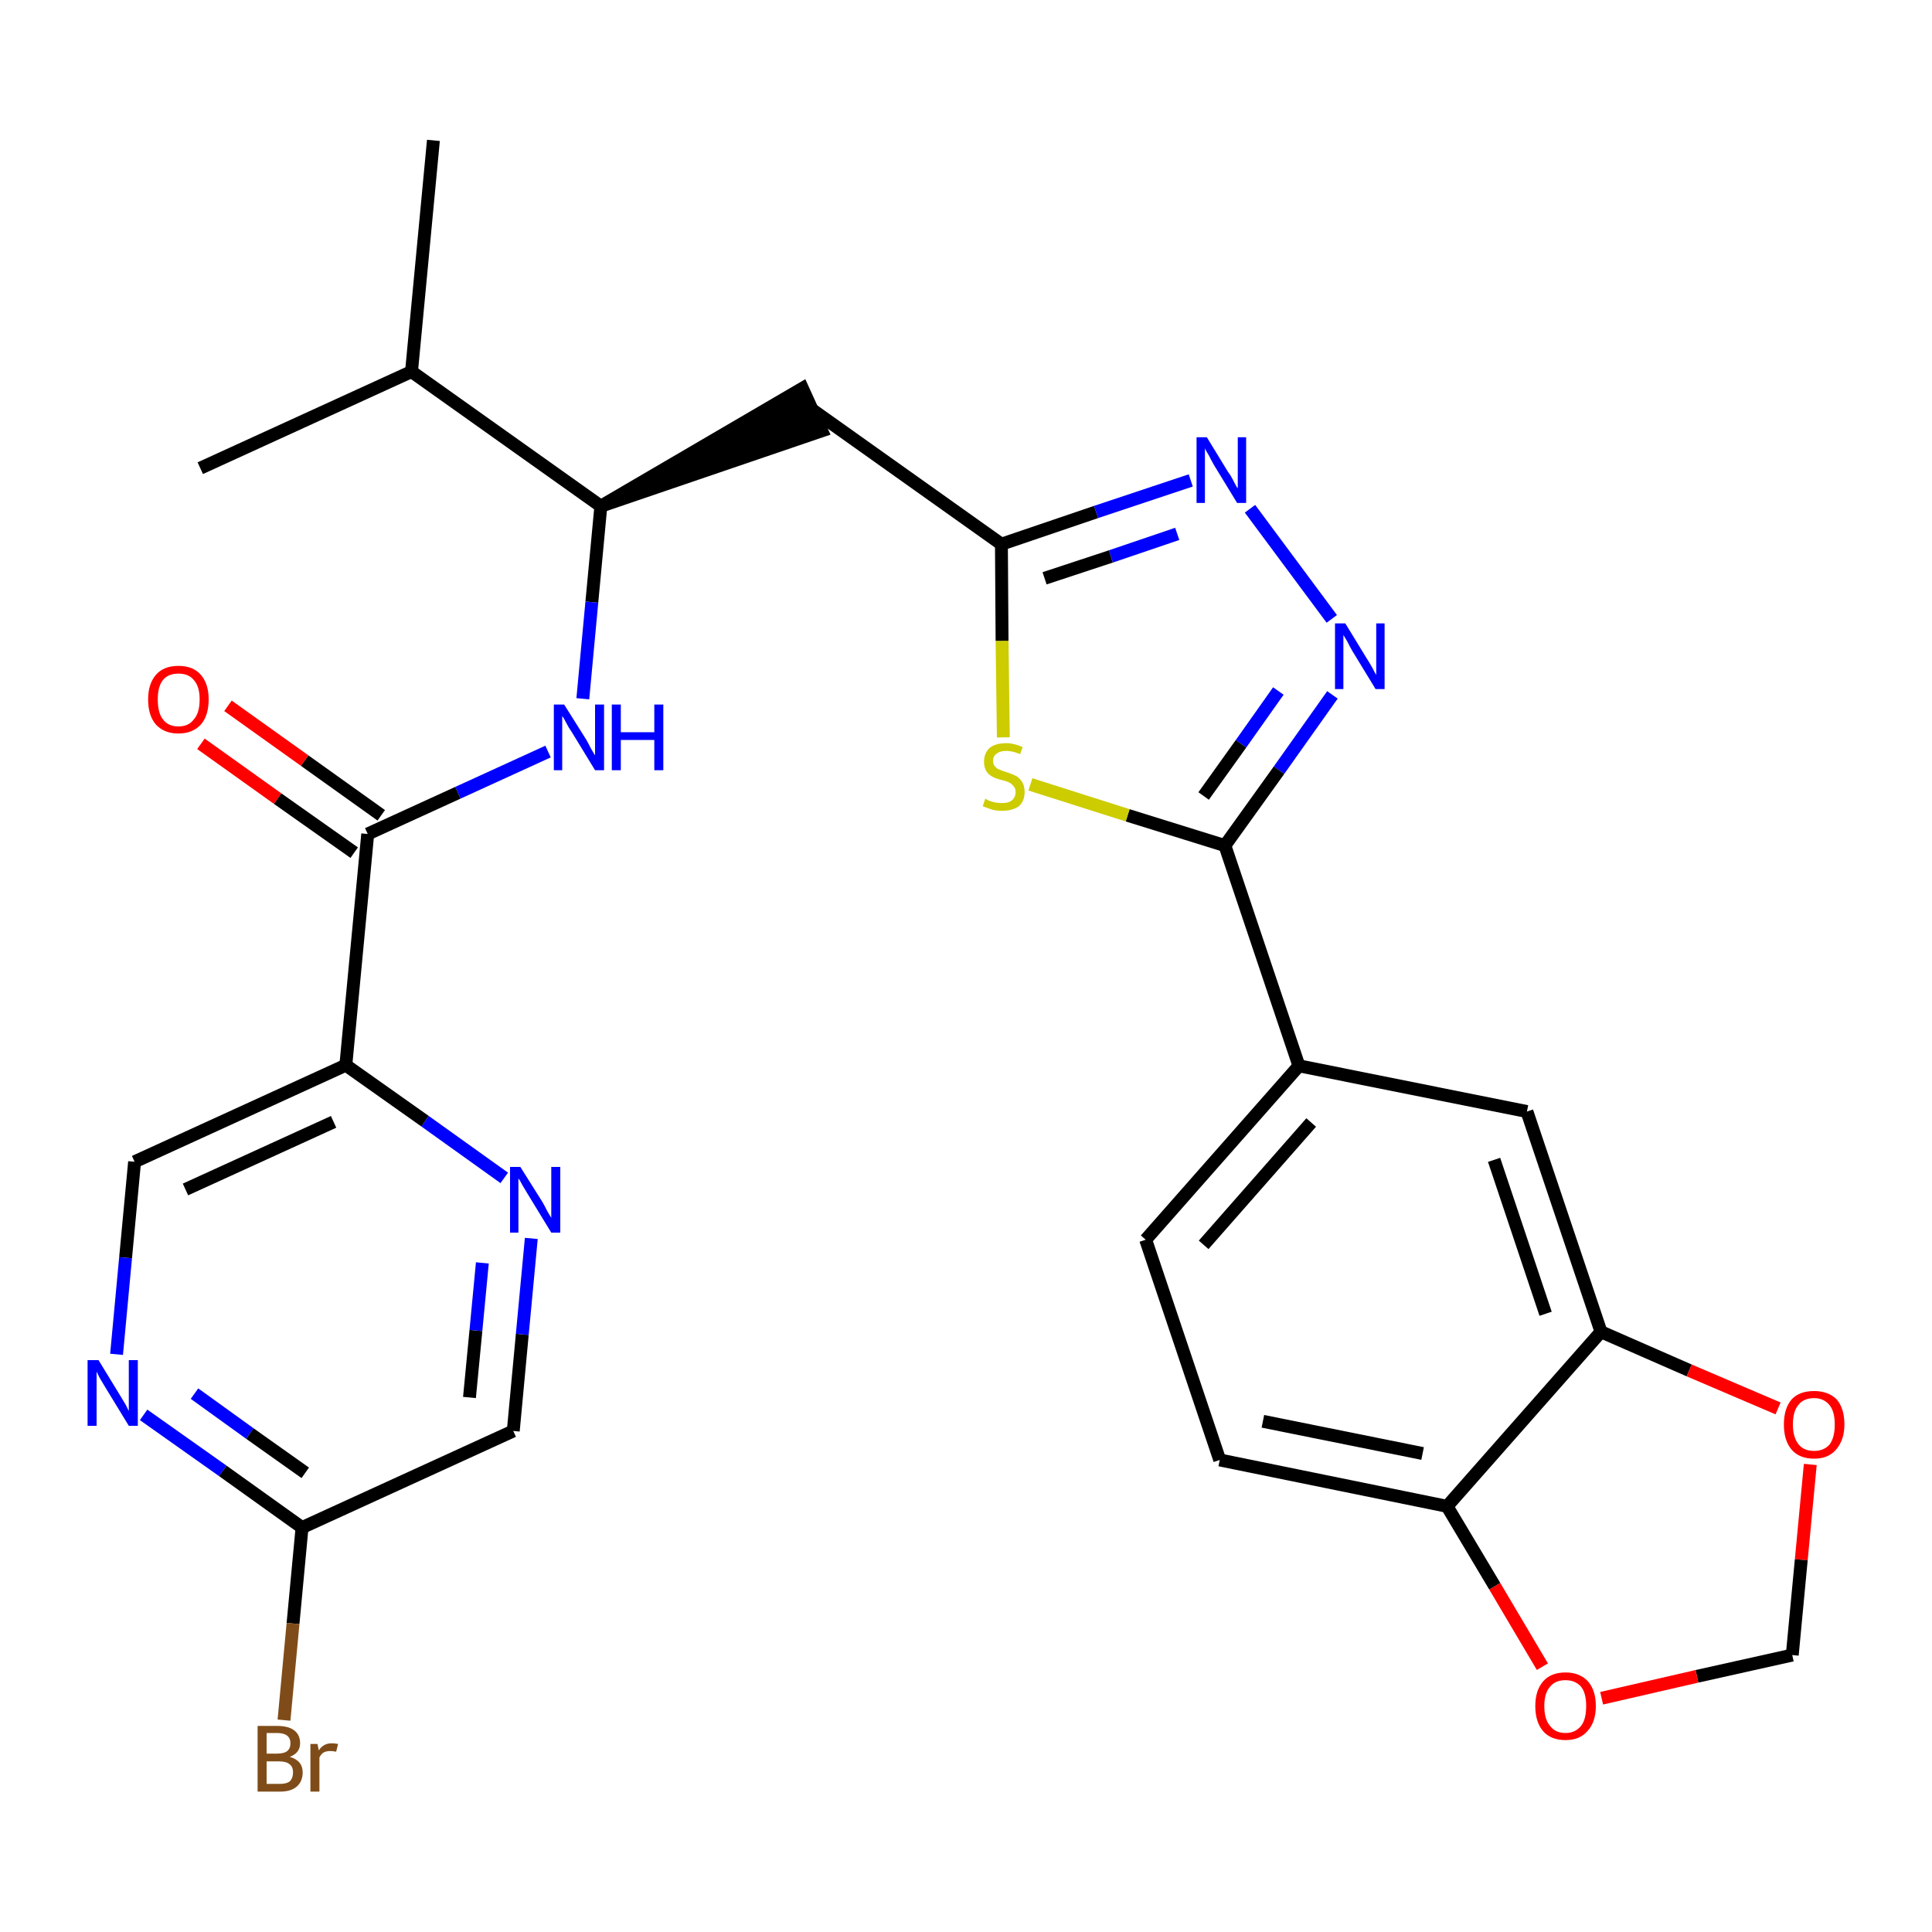 <?xml version='1.0' encoding='iso-8859-1'?>
<svg version='1.1' baseProfile='full'
              xmlns='http://www.w3.org/2000/svg'
                      xmlns:rdkit='http://www.rdkit.org/xml'
                      xmlns:xlink='http://www.w3.org/1999/xlink'
                  xml:space='preserve'
width='300px' height='300px' viewBox='0 0 300 300'>
<!-- END OF HEADER -->
<path class='bond-0 atom-0 atom-1' d='M 67.3,21.8 L 63.9,57.7' style='fill:none;fill-rule:evenodd;stroke:#000000;stroke-width:2.0px;stroke-linecap:butt;stroke-linejoin:miter;stroke-opacity:1' />
<path class='bond-1 atom-1 atom-2' d='M 63.9,57.7 L 31.1,72.7' style='fill:none;fill-rule:evenodd;stroke:#000000;stroke-width:2.0px;stroke-linecap:butt;stroke-linejoin:miter;stroke-opacity:1' />
<path class='bond-2 atom-1 atom-3' d='M 63.9,57.7 L 93.3,78.6' style='fill:none;fill-rule:evenodd;stroke:#000000;stroke-width:2.0px;stroke-linecap:butt;stroke-linejoin:miter;stroke-opacity:1' />
<path class='bond-3 atom-3 atom-4' d='M 93.3,78.6 L 127.6,66.9 L 124.6,60.3 Z' style='fill:#000000;fill-rule:evenodd;fill-opacity:1;stroke:#000000;stroke-width:2.0px;stroke-linecap:butt;stroke-linejoin:miter;stroke-opacity:1;' />
<path class='bond-18 atom-3 atom-19' d='M 93.3,78.6 L 91.9,93.5' style='fill:none;fill-rule:evenodd;stroke:#000000;stroke-width:2.0px;stroke-linecap:butt;stroke-linejoin:miter;stroke-opacity:1' />
<path class='bond-18 atom-3 atom-19' d='M 91.9,93.5 L 90.5,108.5' style='fill:none;fill-rule:evenodd;stroke:#0000FF;stroke-width:2.0px;stroke-linecap:butt;stroke-linejoin:miter;stroke-opacity:1' />
<path class='bond-4 atom-4 atom-5' d='M 126.1,63.6 L 155.5,84.5' style='fill:none;fill-rule:evenodd;stroke:#000000;stroke-width:2.0px;stroke-linecap:butt;stroke-linejoin:miter;stroke-opacity:1' />
<path class='bond-5 atom-5 atom-6' d='M 155.5,84.5 L 170.2,79.5' style='fill:none;fill-rule:evenodd;stroke:#000000;stroke-width:2.0px;stroke-linecap:butt;stroke-linejoin:miter;stroke-opacity:1' />
<path class='bond-5 atom-5 atom-6' d='M 170.2,79.5 L 184.9,74.6' style='fill:none;fill-rule:evenodd;stroke:#0000FF;stroke-width:2.0px;stroke-linecap:butt;stroke-linejoin:miter;stroke-opacity:1' />
<path class='bond-5 atom-5 atom-6' d='M 162.2,89.8 L 172.5,86.4' style='fill:none;fill-rule:evenodd;stroke:#000000;stroke-width:2.0px;stroke-linecap:butt;stroke-linejoin:miter;stroke-opacity:1' />
<path class='bond-5 atom-5 atom-6' d='M 172.5,86.4 L 182.8,82.9' style='fill:none;fill-rule:evenodd;stroke:#0000FF;stroke-width:2.0px;stroke-linecap:butt;stroke-linejoin:miter;stroke-opacity:1' />
<path class='bond-28 atom-18 atom-5' d='M 155.8,114.5 L 155.6,99.5' style='fill:none;fill-rule:evenodd;stroke:#CCCC00;stroke-width:2.0px;stroke-linecap:butt;stroke-linejoin:miter;stroke-opacity:1' />
<path class='bond-28 atom-18 atom-5' d='M 155.6,99.5 L 155.5,84.5' style='fill:none;fill-rule:evenodd;stroke:#000000;stroke-width:2.0px;stroke-linecap:butt;stroke-linejoin:miter;stroke-opacity:1' />
<path class='bond-6 atom-6 atom-7' d='M 194.1,79.0 L 206.8,96.1' style='fill:none;fill-rule:evenodd;stroke:#0000FF;stroke-width:2.0px;stroke-linecap:butt;stroke-linejoin:miter;stroke-opacity:1' />
<path class='bond-7 atom-7 atom-8' d='M 206.9,107.9 L 198.6,119.6' style='fill:none;fill-rule:evenodd;stroke:#0000FF;stroke-width:2.0px;stroke-linecap:butt;stroke-linejoin:miter;stroke-opacity:1' />
<path class='bond-7 atom-7 atom-8' d='M 198.6,119.6 L 190.2,131.3' style='fill:none;fill-rule:evenodd;stroke:#000000;stroke-width:2.0px;stroke-linecap:butt;stroke-linejoin:miter;stroke-opacity:1' />
<path class='bond-7 atom-7 atom-8' d='M 198.5,107.3 L 192.7,115.5' style='fill:none;fill-rule:evenodd;stroke:#0000FF;stroke-width:2.0px;stroke-linecap:butt;stroke-linejoin:miter;stroke-opacity:1' />
<path class='bond-7 atom-7 atom-8' d='M 192.7,115.5 L 186.9,123.6' style='fill:none;fill-rule:evenodd;stroke:#000000;stroke-width:2.0px;stroke-linecap:butt;stroke-linejoin:miter;stroke-opacity:1' />
<path class='bond-8 atom-8 atom-9' d='M 190.2,131.3 L 201.7,165.5' style='fill:none;fill-rule:evenodd;stroke:#000000;stroke-width:2.0px;stroke-linecap:butt;stroke-linejoin:miter;stroke-opacity:1' />
<path class='bond-17 atom-8 atom-18' d='M 190.2,131.3 L 175.1,126.6' style='fill:none;fill-rule:evenodd;stroke:#000000;stroke-width:2.0px;stroke-linecap:butt;stroke-linejoin:miter;stroke-opacity:1' />
<path class='bond-17 atom-8 atom-18' d='M 175.1,126.6 L 160.0,121.8' style='fill:none;fill-rule:evenodd;stroke:#CCCC00;stroke-width:2.0px;stroke-linecap:butt;stroke-linejoin:miter;stroke-opacity:1' />
<path class='bond-9 atom-9 atom-10' d='M 201.7,165.5 L 177.9,192.5' style='fill:none;fill-rule:evenodd;stroke:#000000;stroke-width:2.0px;stroke-linecap:butt;stroke-linejoin:miter;stroke-opacity:1' />
<path class='bond-9 atom-9 atom-10' d='M 203.6,174.3 L 186.9,193.3' style='fill:none;fill-rule:evenodd;stroke:#000000;stroke-width:2.0px;stroke-linecap:butt;stroke-linejoin:miter;stroke-opacity:1' />
<path class='bond-30 atom-14 atom-9' d='M 237.1,172.6 L 201.7,165.5' style='fill:none;fill-rule:evenodd;stroke:#000000;stroke-width:2.0px;stroke-linecap:butt;stroke-linejoin:miter;stroke-opacity:1' />
<path class='bond-10 atom-10 atom-11' d='M 177.9,192.5 L 189.4,226.7' style='fill:none;fill-rule:evenodd;stroke:#000000;stroke-width:2.0px;stroke-linecap:butt;stroke-linejoin:miter;stroke-opacity:1' />
<path class='bond-11 atom-11 atom-12' d='M 189.4,226.7 L 224.7,233.9' style='fill:none;fill-rule:evenodd;stroke:#000000;stroke-width:2.0px;stroke-linecap:butt;stroke-linejoin:miter;stroke-opacity:1' />
<path class='bond-11 atom-11 atom-12' d='M 196.1,220.7 L 220.9,225.7' style='fill:none;fill-rule:evenodd;stroke:#000000;stroke-width:2.0px;stroke-linecap:butt;stroke-linejoin:miter;stroke-opacity:1' />
<path class='bond-12 atom-12 atom-13' d='M 224.7,233.9 L 248.6,206.8' style='fill:none;fill-rule:evenodd;stroke:#000000;stroke-width:2.0px;stroke-linecap:butt;stroke-linejoin:miter;stroke-opacity:1' />
<path class='bond-31 atom-17 atom-12' d='M 239.5,258.8 L 232.1,246.3' style='fill:none;fill-rule:evenodd;stroke:#FF0000;stroke-width:2.0px;stroke-linecap:butt;stroke-linejoin:miter;stroke-opacity:1' />
<path class='bond-31 atom-17 atom-12' d='M 232.1,246.3 L 224.7,233.9' style='fill:none;fill-rule:evenodd;stroke:#000000;stroke-width:2.0px;stroke-linecap:butt;stroke-linejoin:miter;stroke-opacity:1' />
<path class='bond-13 atom-13 atom-14' d='M 248.6,206.8 L 237.1,172.6' style='fill:none;fill-rule:evenodd;stroke:#000000;stroke-width:2.0px;stroke-linecap:butt;stroke-linejoin:miter;stroke-opacity:1' />
<path class='bond-13 atom-13 atom-14' d='M 240.0,204.0 L 232.0,180.1' style='fill:none;fill-rule:evenodd;stroke:#000000;stroke-width:2.0px;stroke-linecap:butt;stroke-linejoin:miter;stroke-opacity:1' />
<path class='bond-14 atom-13 atom-15' d='M 248.6,206.8 L 262.3,212.8' style='fill:none;fill-rule:evenodd;stroke:#000000;stroke-width:2.0px;stroke-linecap:butt;stroke-linejoin:miter;stroke-opacity:1' />
<path class='bond-14 atom-13 atom-15' d='M 262.3,212.8 L 276.1,218.7' style='fill:none;fill-rule:evenodd;stroke:#FF0000;stroke-width:2.0px;stroke-linecap:butt;stroke-linejoin:miter;stroke-opacity:1' />
<path class='bond-15 atom-15 atom-16' d='M 281.1,227.4 L 279.7,242.2' style='fill:none;fill-rule:evenodd;stroke:#FF0000;stroke-width:2.0px;stroke-linecap:butt;stroke-linejoin:miter;stroke-opacity:1' />
<path class='bond-15 atom-15 atom-16' d='M 279.7,242.2 L 278.3,257.0' style='fill:none;fill-rule:evenodd;stroke:#000000;stroke-width:2.0px;stroke-linecap:butt;stroke-linejoin:miter;stroke-opacity:1' />
<path class='bond-16 atom-16 atom-17' d='M 278.3,257.0 L 263.5,260.3' style='fill:none;fill-rule:evenodd;stroke:#000000;stroke-width:2.0px;stroke-linecap:butt;stroke-linejoin:miter;stroke-opacity:1' />
<path class='bond-16 atom-16 atom-17' d='M 263.5,260.3 L 248.7,263.7' style='fill:none;fill-rule:evenodd;stroke:#FF0000;stroke-width:2.0px;stroke-linecap:butt;stroke-linejoin:miter;stroke-opacity:1' />
<path class='bond-19 atom-19 atom-20' d='M 85.1,116.7 L 71.1,123.1' style='fill:none;fill-rule:evenodd;stroke:#0000FF;stroke-width:2.0px;stroke-linecap:butt;stroke-linejoin:miter;stroke-opacity:1' />
<path class='bond-19 atom-19 atom-20' d='M 71.1,123.1 L 57.1,129.5' style='fill:none;fill-rule:evenodd;stroke:#000000;stroke-width:2.0px;stroke-linecap:butt;stroke-linejoin:miter;stroke-opacity:1' />
<path class='bond-20 atom-20 atom-21' d='M 59.2,126.6 L 47.3,118.1' style='fill:none;fill-rule:evenodd;stroke:#000000;stroke-width:2.0px;stroke-linecap:butt;stroke-linejoin:miter;stroke-opacity:1' />
<path class='bond-20 atom-20 atom-21' d='M 47.3,118.1 L 35.4,109.6' style='fill:none;fill-rule:evenodd;stroke:#FF0000;stroke-width:2.0px;stroke-linecap:butt;stroke-linejoin:miter;stroke-opacity:1' />
<path class='bond-20 atom-20 atom-21' d='M 55.0,132.4 L 43.1,124.0' style='fill:none;fill-rule:evenodd;stroke:#000000;stroke-width:2.0px;stroke-linecap:butt;stroke-linejoin:miter;stroke-opacity:1' />
<path class='bond-20 atom-20 atom-21' d='M 43.1,124.0 L 31.2,115.5' style='fill:none;fill-rule:evenodd;stroke:#FF0000;stroke-width:2.0px;stroke-linecap:butt;stroke-linejoin:miter;stroke-opacity:1' />
<path class='bond-21 atom-20 atom-22' d='M 57.1,129.5 L 53.7,165.4' style='fill:none;fill-rule:evenodd;stroke:#000000;stroke-width:2.0px;stroke-linecap:butt;stroke-linejoin:miter;stroke-opacity:1' />
<path class='bond-22 atom-22 atom-23' d='M 53.7,165.4 L 20.9,180.4' style='fill:none;fill-rule:evenodd;stroke:#000000;stroke-width:2.0px;stroke-linecap:butt;stroke-linejoin:miter;stroke-opacity:1' />
<path class='bond-22 atom-22 atom-23' d='M 51.8,174.2 L 28.8,184.7' style='fill:none;fill-rule:evenodd;stroke:#000000;stroke-width:2.0px;stroke-linecap:butt;stroke-linejoin:miter;stroke-opacity:1' />
<path class='bond-29 atom-28 atom-22' d='M 78.3,182.9 L 66.0,174.1' style='fill:none;fill-rule:evenodd;stroke:#0000FF;stroke-width:2.0px;stroke-linecap:butt;stroke-linejoin:miter;stroke-opacity:1' />
<path class='bond-29 atom-28 atom-22' d='M 66.0,174.1 L 53.7,165.4' style='fill:none;fill-rule:evenodd;stroke:#000000;stroke-width:2.0px;stroke-linecap:butt;stroke-linejoin:miter;stroke-opacity:1' />
<path class='bond-23 atom-23 atom-24' d='M 20.9,180.4 L 19.5,195.3' style='fill:none;fill-rule:evenodd;stroke:#000000;stroke-width:2.0px;stroke-linecap:butt;stroke-linejoin:miter;stroke-opacity:1' />
<path class='bond-23 atom-23 atom-24' d='M 19.5,195.3 L 18.1,210.3' style='fill:none;fill-rule:evenodd;stroke:#0000FF;stroke-width:2.0px;stroke-linecap:butt;stroke-linejoin:miter;stroke-opacity:1' />
<path class='bond-24 atom-24 atom-25' d='M 22.3,219.7 L 34.6,228.4' style='fill:none;fill-rule:evenodd;stroke:#0000FF;stroke-width:2.0px;stroke-linecap:butt;stroke-linejoin:miter;stroke-opacity:1' />
<path class='bond-24 atom-24 atom-25' d='M 34.6,228.4 L 46.9,237.2' style='fill:none;fill-rule:evenodd;stroke:#000000;stroke-width:2.0px;stroke-linecap:butt;stroke-linejoin:miter;stroke-opacity:1' />
<path class='bond-24 atom-24 atom-25' d='M 30.2,216.4 L 38.8,222.6' style='fill:none;fill-rule:evenodd;stroke:#0000FF;stroke-width:2.0px;stroke-linecap:butt;stroke-linejoin:miter;stroke-opacity:1' />
<path class='bond-24 atom-24 atom-25' d='M 38.8,222.6 L 47.4,228.7' style='fill:none;fill-rule:evenodd;stroke:#000000;stroke-width:2.0px;stroke-linecap:butt;stroke-linejoin:miter;stroke-opacity:1' />
<path class='bond-25 atom-25 atom-26' d='M 46.9,237.2 L 45.5,252.1' style='fill:none;fill-rule:evenodd;stroke:#000000;stroke-width:2.0px;stroke-linecap:butt;stroke-linejoin:miter;stroke-opacity:1' />
<path class='bond-25 atom-25 atom-26' d='M 45.5,252.1 L 44.1,267.1' style='fill:none;fill-rule:evenodd;stroke:#7F4C19;stroke-width:2.0px;stroke-linecap:butt;stroke-linejoin:miter;stroke-opacity:1' />
<path class='bond-26 atom-25 atom-27' d='M 46.9,237.2 L 79.7,222.2' style='fill:none;fill-rule:evenodd;stroke:#000000;stroke-width:2.0px;stroke-linecap:butt;stroke-linejoin:miter;stroke-opacity:1' />
<path class='bond-27 atom-27 atom-28' d='M 79.7,222.2 L 81.1,207.2' style='fill:none;fill-rule:evenodd;stroke:#000000;stroke-width:2.0px;stroke-linecap:butt;stroke-linejoin:miter;stroke-opacity:1' />
<path class='bond-27 atom-27 atom-28' d='M 81.1,207.2 L 82.5,192.3' style='fill:none;fill-rule:evenodd;stroke:#0000FF;stroke-width:2.0px;stroke-linecap:butt;stroke-linejoin:miter;stroke-opacity:1' />
<path class='bond-27 atom-27 atom-28' d='M 72.9,217.0 L 73.9,206.6' style='fill:none;fill-rule:evenodd;stroke:#000000;stroke-width:2.0px;stroke-linecap:butt;stroke-linejoin:miter;stroke-opacity:1' />
<path class='bond-27 atom-27 atom-28' d='M 73.9,206.6 L 74.9,196.1' style='fill:none;fill-rule:evenodd;stroke:#0000FF;stroke-width:2.0px;stroke-linecap:butt;stroke-linejoin:miter;stroke-opacity:1' />
<path  class='atom-6' d='M 187.4 67.9
L 190.7 73.3
Q 191.1 73.8, 191.6 74.8
Q 192.1 75.8, 192.2 75.8
L 192.2 67.9
L 193.5 67.9
L 193.5 78.1
L 192.1 78.1
L 188.5 72.2
Q 188.1 71.5, 187.7 70.7
Q 187.2 69.9, 187.1 69.6
L 187.1 78.1
L 185.8 78.1
L 185.8 67.9
L 187.4 67.9
' fill='#0000FF'/>
<path  class='atom-7' d='M 208.9 96.8
L 212.2 102.2
Q 212.6 102.8, 213.1 103.7
Q 213.6 104.7, 213.7 104.8
L 213.7 96.8
L 215.0 96.8
L 215.0 107.0
L 213.6 107.0
L 210.0 101.1
Q 209.6 100.4, 209.2 99.6
Q 208.7 98.8, 208.6 98.6
L 208.6 107.0
L 207.3 107.0
L 207.3 96.8
L 208.9 96.8
' fill='#0000FF'/>
<path  class='atom-15' d='M 277.0 221.2
Q 277.0 218.7, 278.2 217.3
Q 279.4 216.0, 281.7 216.0
Q 283.9 216.0, 285.2 217.3
Q 286.4 218.7, 286.4 221.2
Q 286.4 223.6, 285.1 225.1
Q 283.9 226.5, 281.7 226.5
Q 279.4 226.5, 278.2 225.1
Q 277.0 223.7, 277.0 221.2
M 281.7 225.3
Q 283.2 225.3, 284.1 224.3
Q 284.9 223.2, 284.9 221.2
Q 284.9 219.2, 284.1 218.2
Q 283.2 217.1, 281.7 217.1
Q 280.1 217.1, 279.3 218.1
Q 278.4 219.1, 278.4 221.2
Q 278.4 223.2, 279.3 224.3
Q 280.1 225.3, 281.7 225.3
' fill='#FF0000'/>
<path  class='atom-17' d='M 238.4 264.9
Q 238.4 262.5, 239.6 261.1
Q 240.8 259.7, 243.1 259.7
Q 245.3 259.7, 246.6 261.1
Q 247.8 262.5, 247.8 264.9
Q 247.8 267.4, 246.5 268.8
Q 245.3 270.2, 243.1 270.2
Q 240.8 270.2, 239.6 268.8
Q 238.4 267.4, 238.4 264.9
M 243.1 269.1
Q 244.6 269.1, 245.5 268.0
Q 246.3 267.0, 246.3 264.9
Q 246.3 262.9, 245.5 261.9
Q 244.6 260.9, 243.1 260.9
Q 241.5 260.9, 240.7 261.9
Q 239.8 262.9, 239.8 264.9
Q 239.8 267.0, 240.7 268.0
Q 241.5 269.1, 243.1 269.1
' fill='#FF0000'/>
<path  class='atom-18' d='M 153.0 124.0
Q 153.1 124.1, 153.5 124.3
Q 154.0 124.5, 154.5 124.6
Q 155.1 124.7, 155.6 124.7
Q 156.6 124.7, 157.1 124.3
Q 157.7 123.8, 157.7 123.0
Q 157.7 122.4, 157.4 122.1
Q 157.1 121.7, 156.7 121.5
Q 156.3 121.3, 155.5 121.1
Q 154.6 120.9, 154.1 120.6
Q 153.5 120.3, 153.2 119.8
Q 152.8 119.2, 152.8 118.3
Q 152.8 117.0, 153.6 116.2
Q 154.5 115.4, 156.3 115.4
Q 157.4 115.4, 158.8 116.0
L 158.4 117.1
Q 157.2 116.6, 156.3 116.6
Q 155.3 116.6, 154.8 117.0
Q 154.2 117.4, 154.2 118.1
Q 154.2 118.7, 154.5 119.0
Q 154.8 119.4, 155.2 119.5
Q 155.6 119.7, 156.3 119.9
Q 157.2 120.2, 157.8 120.5
Q 158.3 120.8, 158.7 121.4
Q 159.1 122.0, 159.1 123.0
Q 159.1 124.4, 158.2 125.2
Q 157.2 125.9, 155.6 125.9
Q 154.7 125.9, 154.0 125.7
Q 153.4 125.5, 152.6 125.2
L 153.0 124.0
' fill='#CCCC00'/>
<path  class='atom-19' d='M 87.6 109.4
L 91.0 114.8
Q 91.3 115.3, 91.8 116.3
Q 92.4 117.3, 92.4 117.3
L 92.4 109.4
L 93.8 109.4
L 93.8 119.6
L 92.4 119.6
L 88.8 113.7
Q 88.3 113.0, 87.9 112.2
Q 87.5 111.4, 87.3 111.2
L 87.3 119.6
L 86.0 119.6
L 86.0 109.4
L 87.6 109.4
' fill='#0000FF'/>
<path  class='atom-19' d='M 95.0 109.4
L 96.4 109.4
L 96.4 113.7
L 101.6 113.7
L 101.6 109.4
L 103.0 109.4
L 103.0 119.6
L 101.6 119.6
L 101.6 114.9
L 96.4 114.9
L 96.4 119.6
L 95.0 119.6
L 95.0 109.4
' fill='#0000FF'/>
<path  class='atom-21' d='M 23.0 108.6
Q 23.0 106.2, 24.2 104.8
Q 25.4 103.4, 27.7 103.4
Q 30.0 103.4, 31.2 104.8
Q 32.4 106.2, 32.4 108.6
Q 32.4 111.1, 31.2 112.5
Q 29.9 113.9, 27.7 113.9
Q 25.5 113.9, 24.2 112.5
Q 23.0 111.1, 23.0 108.6
M 27.7 112.8
Q 29.3 112.8, 30.1 111.7
Q 31.0 110.7, 31.0 108.6
Q 31.0 106.6, 30.1 105.6
Q 29.3 104.6, 27.7 104.6
Q 26.1 104.6, 25.3 105.6
Q 24.5 106.6, 24.5 108.6
Q 24.5 110.7, 25.3 111.7
Q 26.1 112.8, 27.7 112.8
' fill='#FF0000'/>
<path  class='atom-24' d='M 15.3 211.2
L 18.6 216.6
Q 18.9 217.1, 19.5 218.1
Q 20.0 219.1, 20.0 219.1
L 20.0 211.2
L 21.4 211.2
L 21.4 221.4
L 20.0 221.4
L 16.4 215.5
Q 16.0 214.8, 15.5 214.0
Q 15.1 213.2, 15.0 213.0
L 15.0 221.4
L 13.6 221.4
L 13.6 211.2
L 15.3 211.2
' fill='#0000FF'/>
<path  class='atom-26' d='M 45.0 272.8
Q 46.0 273.1, 46.5 273.7
Q 47.0 274.3, 47.0 275.2
Q 47.0 276.6, 46.1 277.4
Q 45.2 278.2, 43.5 278.2
L 40.0 278.2
L 40.0 268.0
L 43.0 268.0
Q 44.8 268.0, 45.7 268.7
Q 46.6 269.4, 46.6 270.7
Q 46.6 272.2, 45.0 272.8
M 41.4 269.1
L 41.4 272.3
L 43.0 272.3
Q 44.1 272.3, 44.6 271.9
Q 45.1 271.5, 45.1 270.7
Q 45.1 269.1, 43.0 269.1
L 41.4 269.1
M 43.5 277.0
Q 44.5 277.0, 45.0 276.6
Q 45.5 276.1, 45.5 275.2
Q 45.5 274.3, 44.9 273.9
Q 44.4 273.5, 43.2 273.5
L 41.4 273.5
L 41.4 277.0
L 43.5 277.0
' fill='#7F4C19'/>
<path  class='atom-26' d='M 49.3 270.8
L 49.5 271.8
Q 50.2 270.7, 51.5 270.7
Q 51.9 270.7, 52.5 270.8
L 52.2 272.0
Q 51.6 271.9, 51.3 271.9
Q 50.7 271.9, 50.3 272.1
Q 49.9 272.3, 49.6 272.9
L 49.6 278.2
L 48.2 278.2
L 48.2 270.8
L 49.3 270.8
' fill='#7F4C19'/>
<path  class='atom-28' d='M 80.8 181.2
L 84.2 186.6
Q 84.5 187.1, 85.0 188.1
Q 85.6 189.1, 85.6 189.1
L 85.6 181.2
L 87.0 181.2
L 87.0 191.4
L 85.6 191.4
L 82.0 185.5
Q 81.6 184.8, 81.1 184.0
Q 80.7 183.2, 80.5 183.0
L 80.5 191.4
L 79.2 191.4
L 79.2 181.2
L 80.8 181.2
' fill='#0000FF'/>
</svg>
